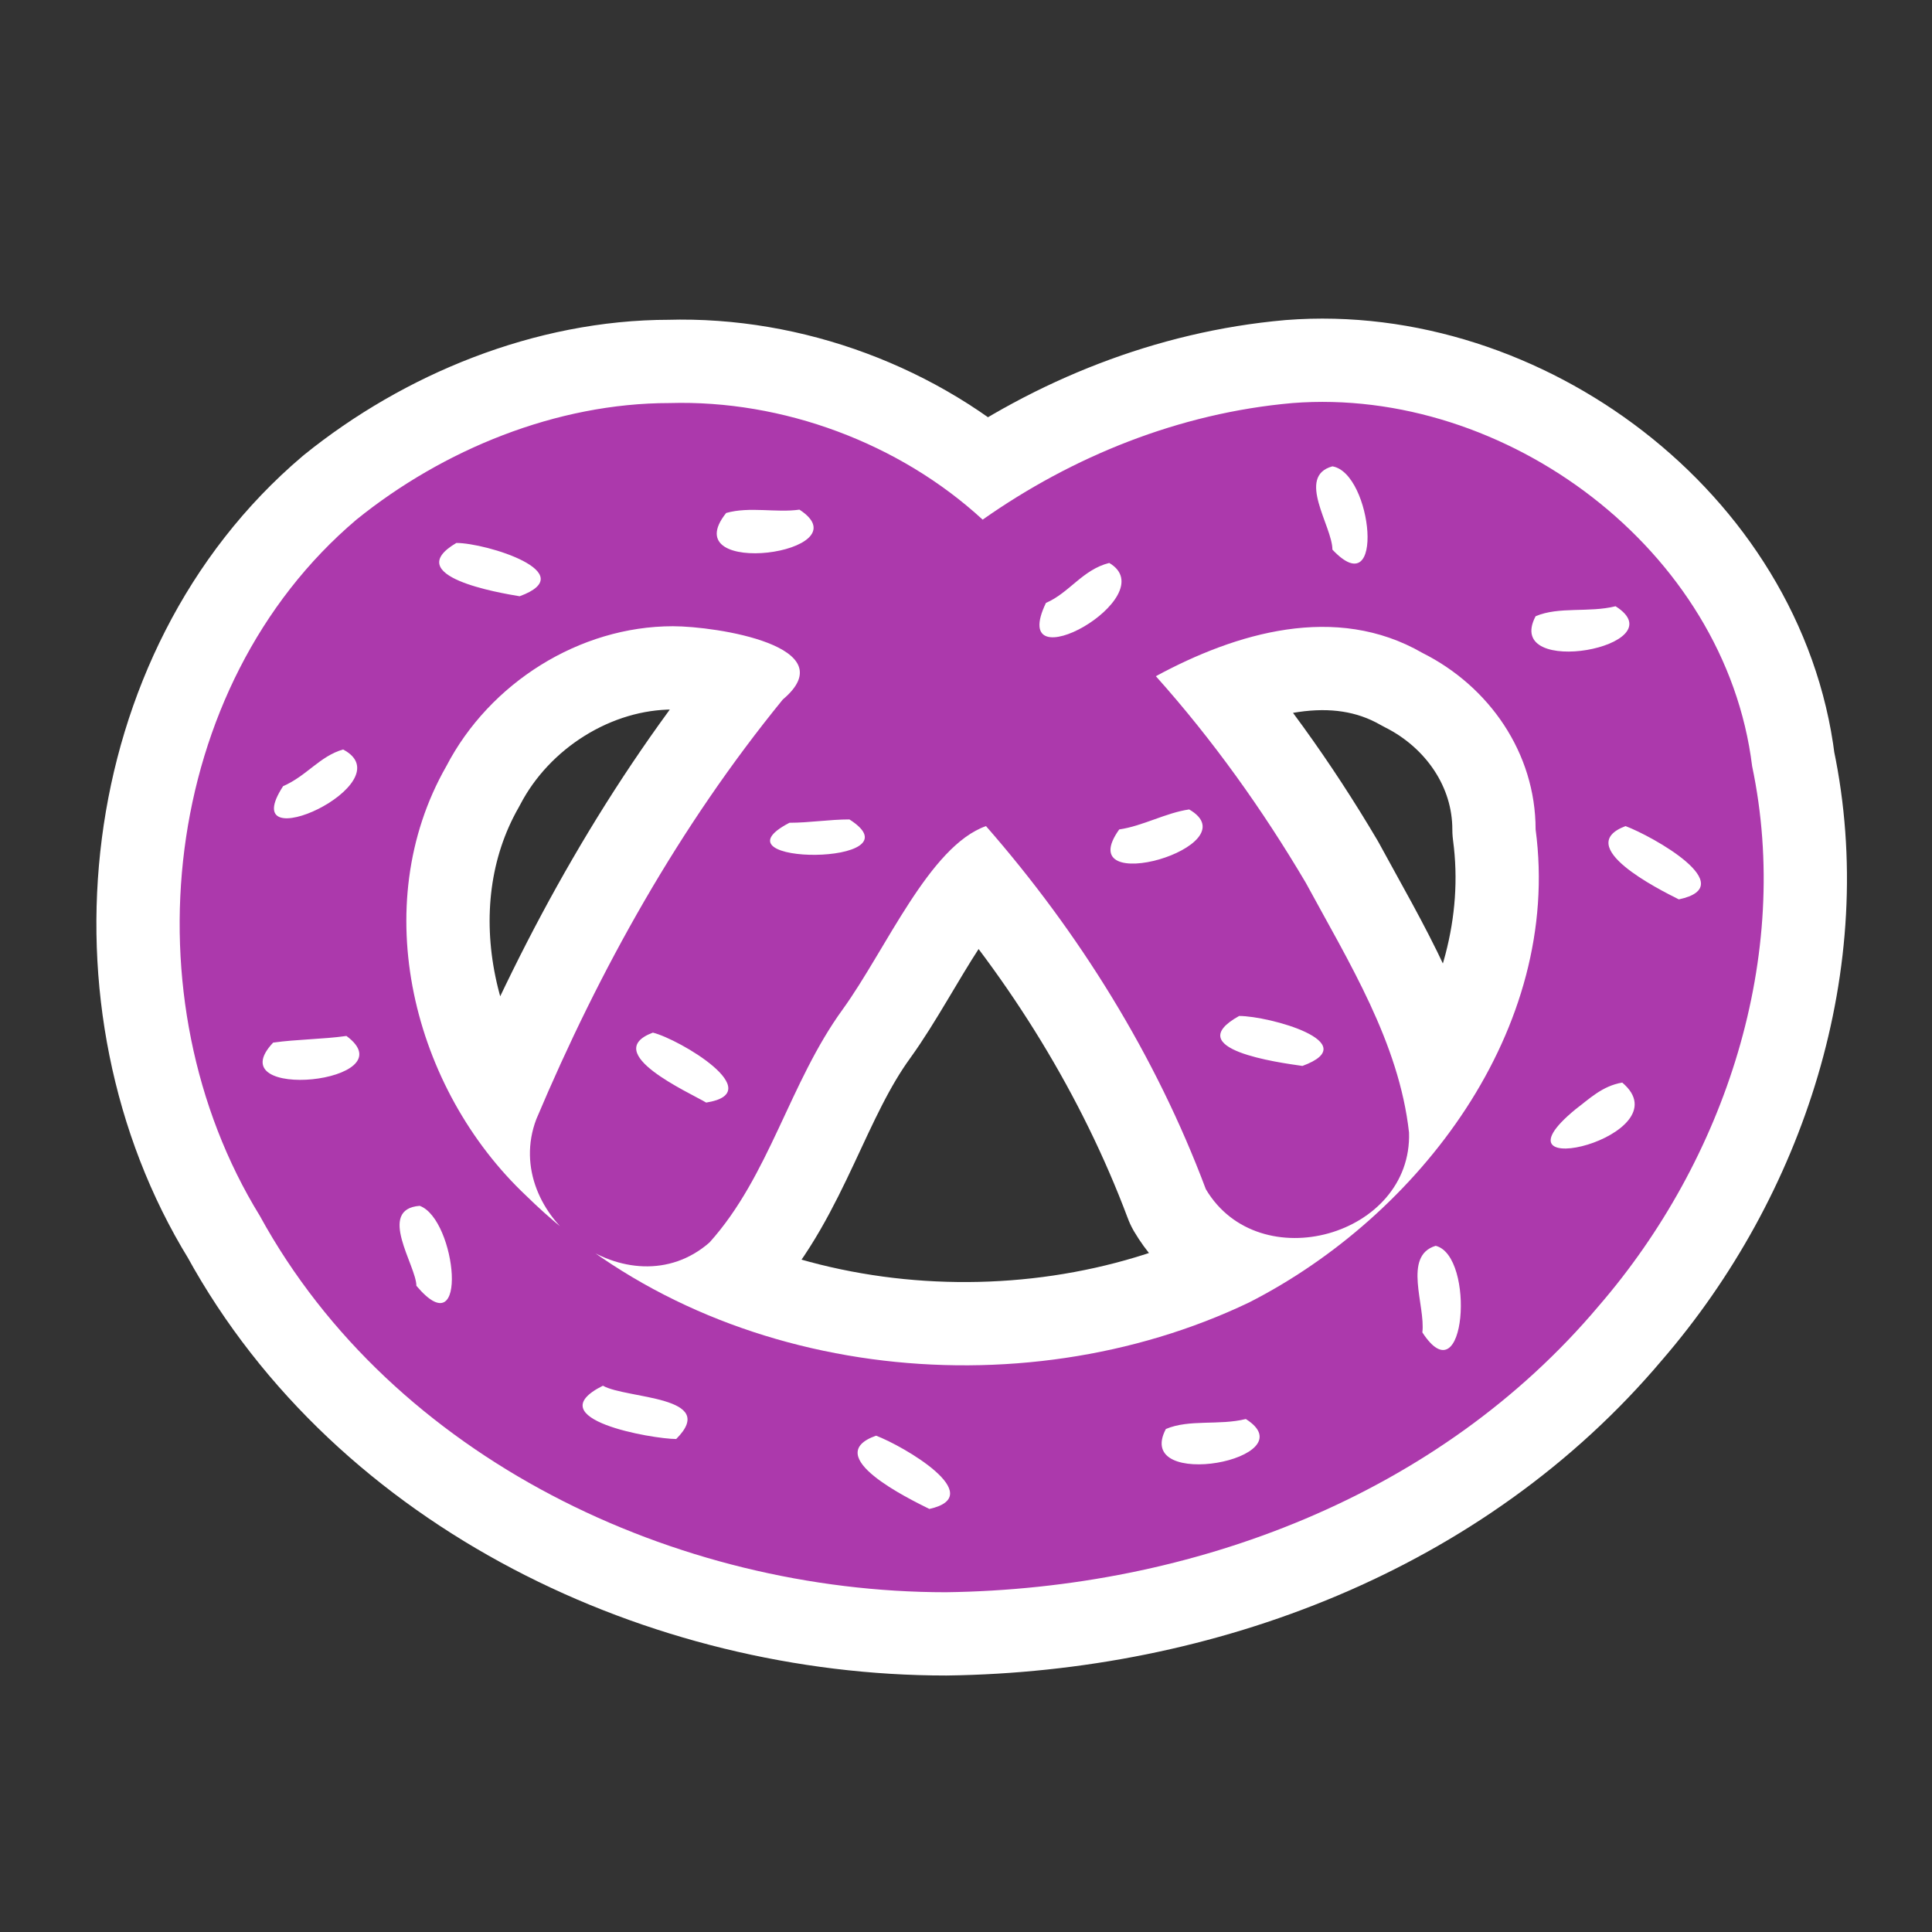 ﻿<?xml version="1.0" encoding="UTF-8" standalone="no"?>
<svg xmlns="http://www.w3.org/2000/svg" xmlns:xlink="http://www.w3.org/1999/xlink" version="1.0" width="580" height="580">
  <rect width="100%" height="100%" fill="#333333" stroke="none"/>
  <defs>
    <g id="icon">
      <path fill="#ac39ac" d="M 107,156 C 48,206 38,300 78,365 c 40,73 125,113 206,113 74,-1 148,-29 196,-86 38,-44 58,-105 46,-162 -8,-65 -74,-114 -138,-109 -34,3 -66,16 -93,35 -25,-23 -60,-36 -94,-35 -34,0 -68,14 -94,35 z m 128,54 c -31,38 -55,81 -74,126 -11,29 28,58 52,37 18,-20 24,-48 40,-70 13,-18 26,-49 43,-55 28,32 51,69 66,109 16,27 62,14 61,-17 -3,-27 -18,-51 -31,-75 C 379,243 364,222 347,203 c 24,-13 54,-22 80,-7 20,10 34,30 34,53 8,60 -35,116 -86,142 C 306,424 214,414 158,359 124,327 110,272 134,230 c 13,-25 40,-42 68,-42 13,0 52,6 33,22 z" />
      <path fill="#ffffff" d="m 400,140 c 12,2 16,42 -0,25 0,-7 -11,-22 0,-25 m -160,13 c 20,13 -38,21 -22,1 C 225,152 233,154 240,153 m -103,10 c 9,-0 38,9 19,16 C 150,178 120,173 137,163 m 196,6 c 17,10 -31,37 -19,12 C 321,178 325,171 333,169 m 152,13 c 19,12 -34,22 -24,3 7,-3 16,-1 24,-3 m -382,43 c 19,10 -33,34 -18,11 7,-3 11,-9 18,-11 m 254,18 c 19,11 -36,27 -21,6 7,-1 14,-5 21,-6 m -102,3 c 22,14 -43,14 -18,1 C 243,247 249,246 255,246 m 233,2 c 8,3 35,18 16,22 C 498,267 472,254 488,248 m -116,57 c 9,0 38,8 19,15 C 384,319 354,315 372,305 m -176,5 c 8,2 35,18 16,21 C 207,328 180,316 196,310 m -92,1 c 19,14 -39,20 -22,2 7,-1 15,-1 22,-2 m 383,14 c 19,16 -42,31 -14,8 C 477,330 481,326 487,325 m -361,37 c 11,4 15,43 -1,24 C 125,380 113,363 126,362 m 305,12 c 12,3 9,46 -4,26 C 428,392 421,377 431,374 m -250,42 c 7,4 35,3 22,16 C 196,432 161,426 181,416 m 193,10 c 19,12 -34,22 -24,3 7,-3 16,-1 24,-3 m -111,5 c 8,3 34,18 16,22 C 273,450 246,437 263,431" />
    </g>
  </defs>
  <use xlink:href="#icon" style="stroke:#ffffff;stroke-width:50;stroke-linejoin:round" />
  <use xlink:href="#icon" />
</svg>